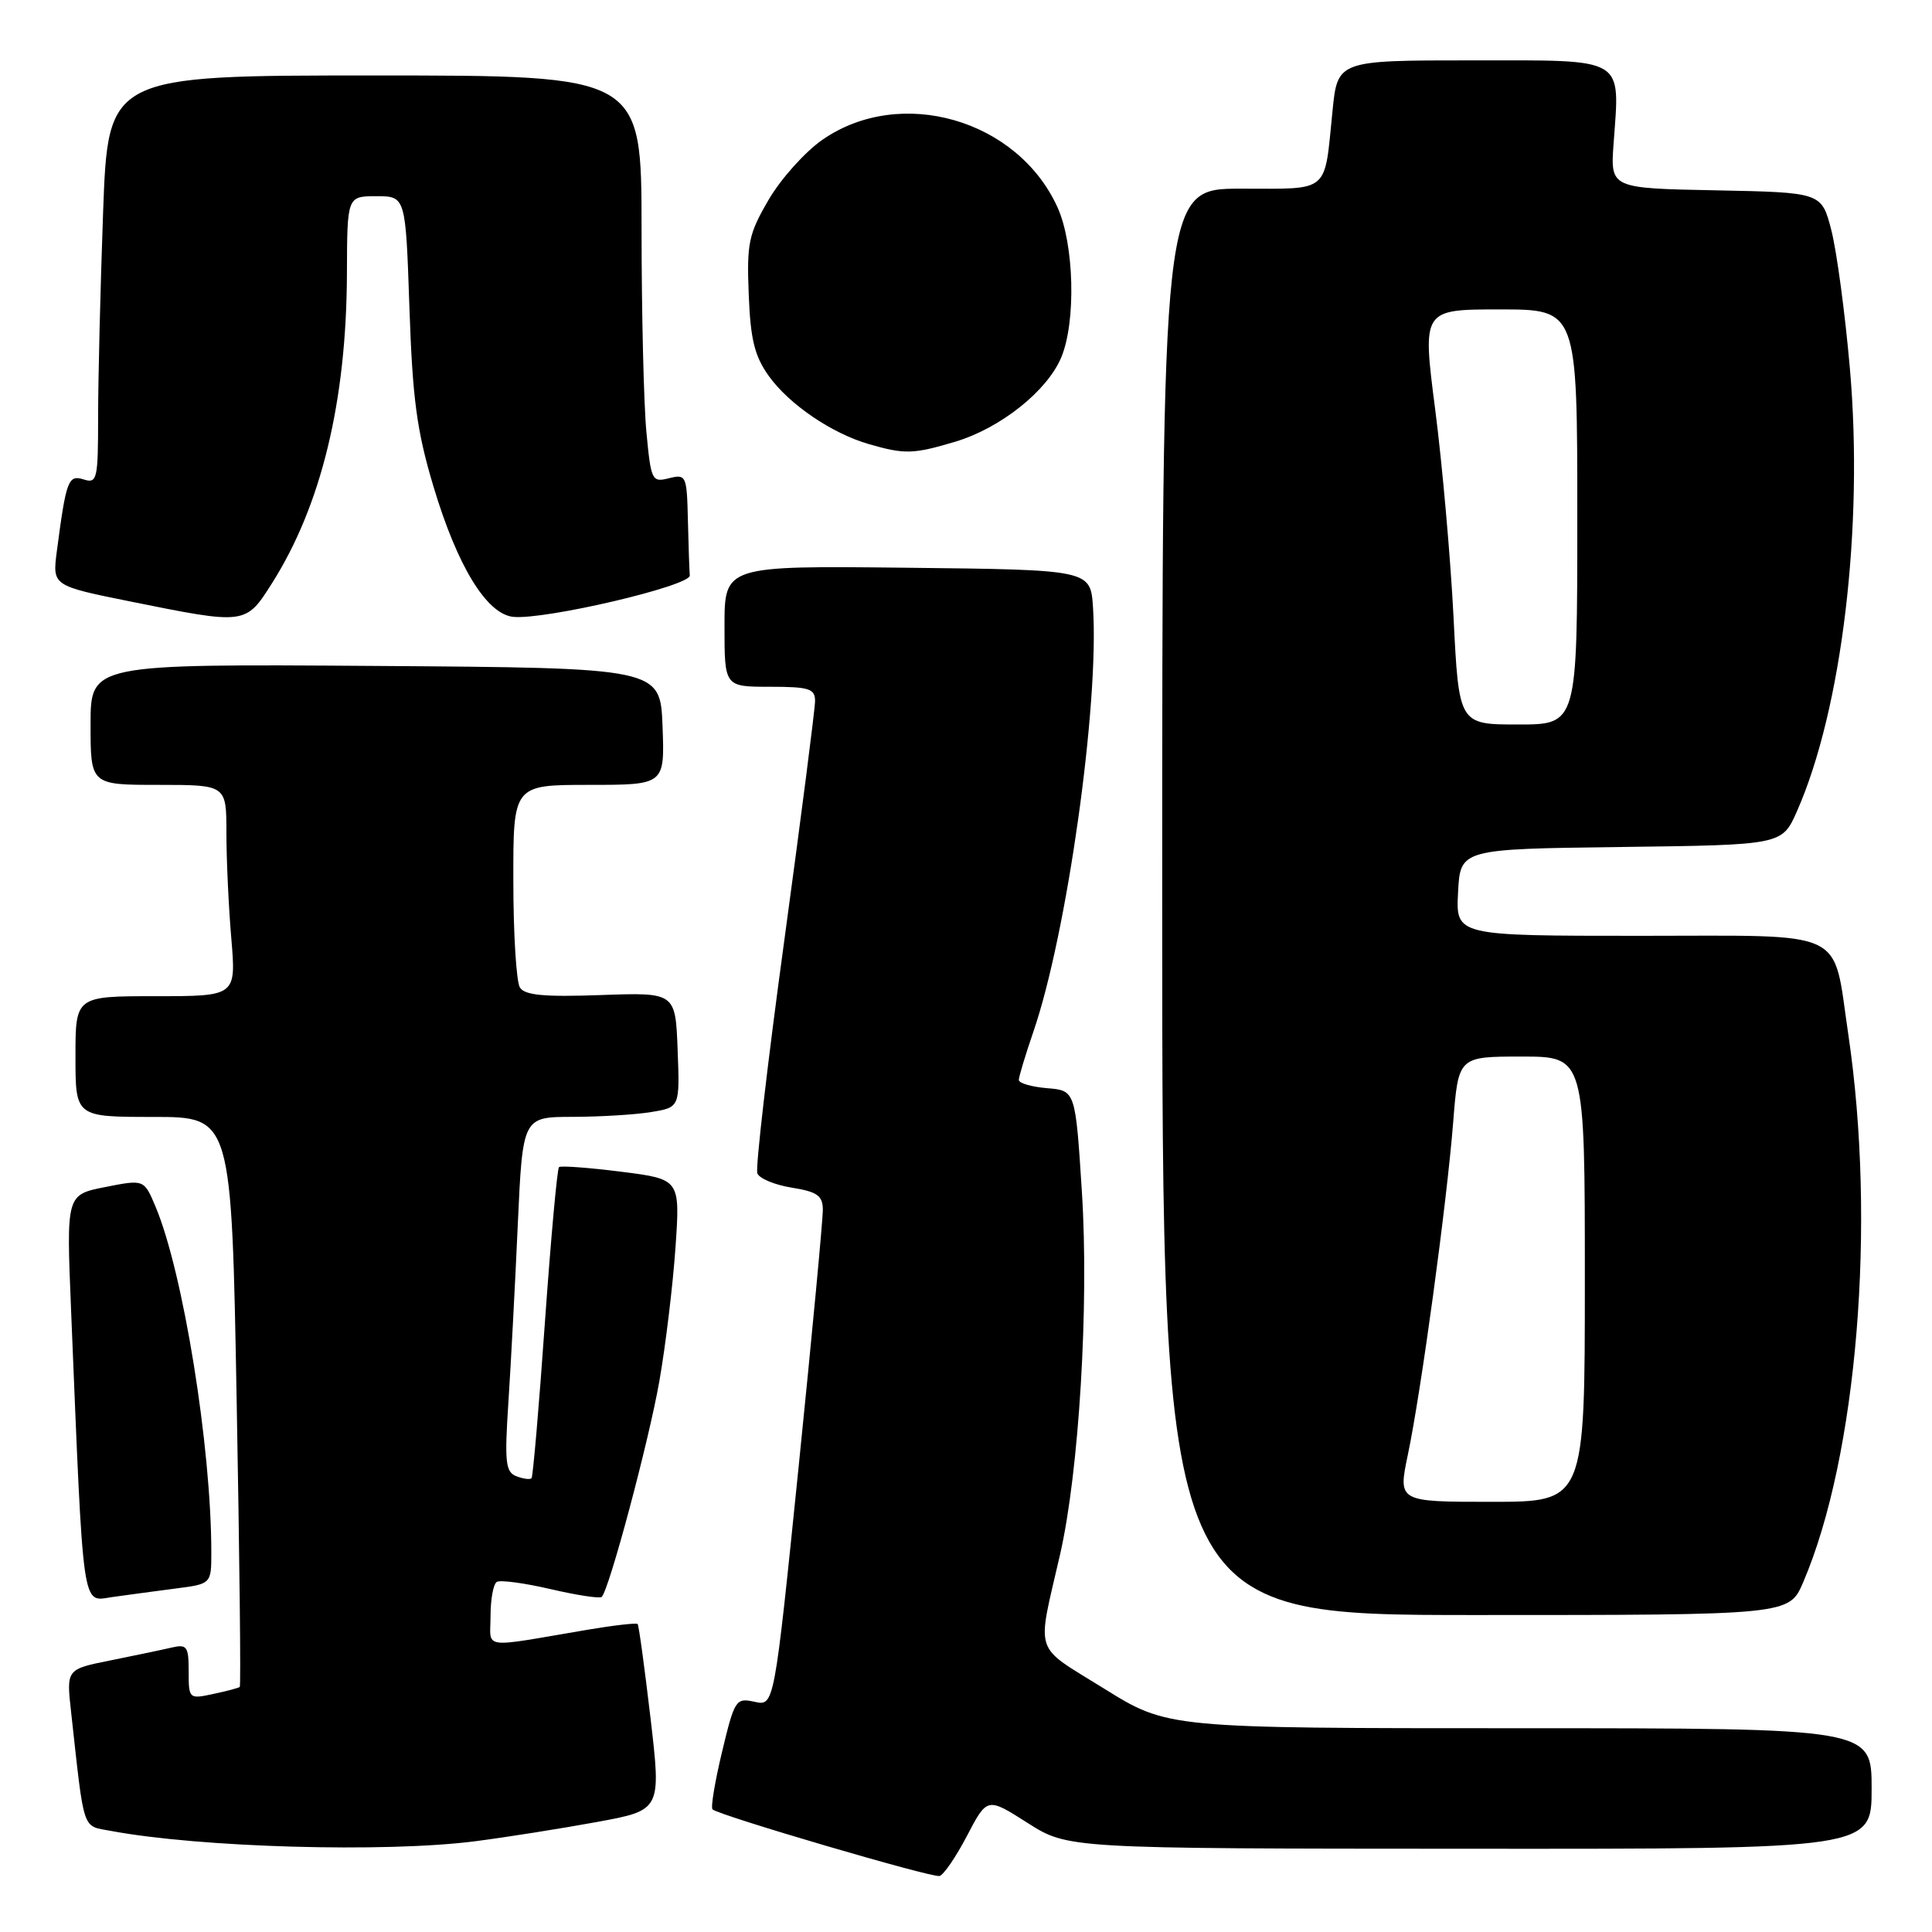<?xml version="1.0" encoding="UTF-8" standalone="no"?>
<!DOCTYPE svg PUBLIC "-//W3C//DTD SVG 1.1//EN" "http://www.w3.org/Graphics/SVG/1.1/DTD/svg11.dtd" >
<svg xmlns="http://www.w3.org/2000/svg" xmlns:xlink="http://www.w3.org/1999/xlink" version="1.1" viewBox="0 0 256 256">
 <g >
 <path fill="currentColor"
d=" M 128.14 243.24 C 130.81 238.14 130.81 238.14 136.15 241.54 C 141.50 244.95 141.50 244.95 194.75 244.97 C 248.00 245.00 248.00 245.00 248.00 237.00 C 248.00 229.00 248.00 229.00 201.37 229.00 C 154.74 229.00 154.74 229.00 146.30 223.75 C 136.80 217.84 137.36 219.52 140.46 206.00 C 142.98 195.00 144.31 172.90 143.36 158.00 C 142.50 144.50 142.50 144.50 138.75 144.19 C 136.69 144.02 135.00 143.53 135.00 143.10 C 135.00 142.67 135.87 139.79 136.93 136.70 C 141.38 123.76 145.67 93.29 144.83 80.50 C 144.50 75.50 144.50 75.50 120.25 75.23 C 96.00 74.96 96.00 74.96 96.00 82.98 C 96.00 91.00 96.00 91.00 102.00 91.00 C 107.20 91.00 108.00 91.25 108.00 92.88 C 108.00 93.91 106.17 108.13 103.94 124.49 C 101.70 140.84 100.09 154.78 100.35 155.47 C 100.61 156.16 102.67 157.01 104.91 157.37 C 108.27 157.91 109.01 158.42 109.03 160.26 C 109.05 161.49 107.61 176.80 105.83 194.28 C 102.59 226.07 102.59 226.07 100.00 225.50 C 97.50 224.95 97.34 225.20 95.68 232.11 C 94.73 236.06 94.16 239.50 94.41 239.75 C 95.20 240.53 123.45 248.83 124.49 248.58 C 125.03 248.45 126.68 246.04 128.14 243.24 Z  M 63.00 243.97 C 67.12 243.44 74.35 242.29 79.06 241.43 C 87.62 239.86 87.62 239.86 86.20 227.68 C 85.41 220.98 84.65 215.36 84.49 215.19 C 84.33 215.02 81.35 215.36 77.85 215.95 C 63.45 218.39 65.00 218.61 65.00 214.10 C 65.00 211.91 65.37 209.89 65.83 209.61 C 66.28 209.33 69.50 209.76 72.97 210.57 C 76.45 211.38 79.49 211.84 79.73 211.60 C 80.73 210.61 85.98 190.94 87.37 183.00 C 88.19 178.32 89.15 170.39 89.50 165.38 C 90.13 156.25 90.13 156.25 82.32 155.26 C 78.02 154.72 74.31 154.44 74.07 154.65 C 73.83 154.86 72.99 164.14 72.20 175.27 C 71.42 186.39 70.62 195.67 70.43 195.87 C 70.24 196.08 69.34 195.96 68.43 195.61 C 66.98 195.06 66.84 193.77 67.37 185.74 C 67.70 180.66 68.26 170.09 68.61 162.25 C 69.26 148.00 69.26 148.00 75.88 147.99 C 79.52 147.98 84.21 147.70 86.29 147.35 C 90.08 146.73 90.08 146.73 89.79 139.11 C 89.50 131.50 89.50 131.50 79.62 131.85 C 72.10 132.12 69.54 131.88 68.89 130.85 C 68.42 130.11 68.02 123.76 68.02 116.75 C 68.00 104.00 68.00 104.00 78.04 104.00 C 88.08 104.00 88.08 104.00 87.79 96.25 C 87.50 88.50 87.50 88.50 49.75 88.24 C 12.00 87.98 12.00 87.98 12.00 95.99 C 12.00 104.00 12.00 104.00 21.00 104.00 C 30.00 104.00 30.00 104.00 30.00 110.35 C 30.00 113.84 30.29 120.14 30.65 124.35 C 31.29 132.00 31.29 132.00 20.65 132.00 C 10.00 132.00 10.00 132.00 10.00 140.00 C 10.00 148.00 10.00 148.00 20.34 148.00 C 30.68 148.00 30.68 148.00 31.36 185.64 C 31.74 206.34 31.93 223.39 31.77 223.53 C 31.62 223.66 30.04 224.08 28.25 224.46 C 25.04 225.15 25.00 225.11 25.00 221.47 C 25.00 218.16 24.77 217.84 22.75 218.31 C 21.51 218.60 17.87 219.36 14.65 220.01 C 8.79 221.18 8.79 221.18 9.42 226.84 C 11.20 242.98 10.84 241.88 14.67 242.60 C 26.46 244.81 51.09 245.51 63.00 243.97 Z  M 238.93 209.66 C 246.09 192.95 248.63 162.10 244.90 137.00 C 242.80 122.88 245.17 124.00 217.37 124.00 C 192.90 124.00 192.90 124.00 193.20 118.25 C 193.50 112.50 193.50 112.50 214.82 112.23 C 236.13 111.96 236.13 111.96 238.10 107.51 C 244.06 94.03 246.96 69.84 245.12 48.83 C 244.48 41.50 243.37 33.25 242.66 30.50 C 241.37 25.50 241.37 25.50 227.37 25.22 C 213.38 24.95 213.38 24.95 213.81 19.01 C 214.64 7.43 215.62 8.00 195.10 8.00 C 177.23 8.00 177.23 8.00 176.56 14.75 C 175.45 25.74 176.33 25.00 164.43 25.00 C 154.00 25.00 154.00 25.00 154.00 119.50 C 154.00 214.00 154.00 214.00 195.54 214.00 C 237.07 214.00 237.07 214.00 238.93 209.66 Z  M 23.25 210.49 C 28.00 209.88 28.00 209.88 28.00 205.69 C 28.00 191.70 24.26 168.55 20.61 159.89 C 19.09 156.27 19.09 156.27 13.94 157.29 C 8.79 158.31 8.79 158.31 9.41 173.40 C 11.09 214.20 10.80 212.20 14.86 211.62 C 16.86 211.34 20.64 210.83 23.25 210.49 Z  M 36.03 77.30 C 42.57 66.98 45.91 53.20 45.97 36.25 C 46.00 26.00 46.00 26.00 49.88 26.00 C 53.75 26.00 53.75 26.00 54.25 40.75 C 54.66 52.86 55.23 57.09 57.42 64.41 C 60.60 75.04 64.49 81.40 68.03 81.74 C 72.28 82.14 91.51 77.63 91.40 76.25 C 91.34 75.56 91.23 72.25 91.15 68.89 C 91.01 63.00 90.92 62.80 88.64 63.37 C 86.38 63.94 86.26 63.69 85.65 57.23 C 85.30 53.53 85.01 41.39 85.01 30.25 C 85.00 10.00 85.00 10.00 49.66 10.00 C 14.32 10.00 14.32 10.00 13.66 28.16 C 13.30 38.15 13.00 50.33 13.00 55.23 C 13.00 63.54 12.87 64.09 11.09 63.53 C 9.04 62.88 8.77 63.60 7.53 73.05 C 6.94 77.61 6.94 77.61 17.22 79.69 C 32.58 82.79 32.54 82.80 36.03 77.30 Z  M 126.57 58.53 C 132.56 56.74 138.76 51.81 140.62 47.36 C 142.60 42.63 142.34 32.34 140.12 27.46 C 134.83 15.81 119.32 11.35 108.99 18.51 C 106.69 20.10 103.48 23.68 101.86 26.45 C 99.19 31.02 98.94 32.22 99.21 39.00 C 99.44 44.97 99.98 47.17 101.86 49.81 C 104.55 53.57 110.21 57.43 115.14 58.85 C 119.88 60.22 121.01 60.19 126.57 58.53 Z  M 186.55 192.75 C 188.32 184.32 191.69 159.54 192.55 148.75 C 193.24 140.00 193.24 140.00 201.62 140.00 C 210.00 140.00 210.00 140.00 210.00 169.50 C 210.00 199.00 210.00 199.00 197.62 199.00 C 185.24 199.00 185.24 199.00 186.55 192.75 Z  M 192.60 81.75 C 192.20 73.91 191.11 61.54 190.17 54.25 C 188.46 41.00 188.46 41.00 198.73 41.00 C 209.00 41.00 209.00 41.00 209.00 68.50 C 209.00 96.00 209.00 96.00 201.16 96.00 C 193.31 96.00 193.31 96.00 192.60 81.75 Z "/>
</g>
</svg>